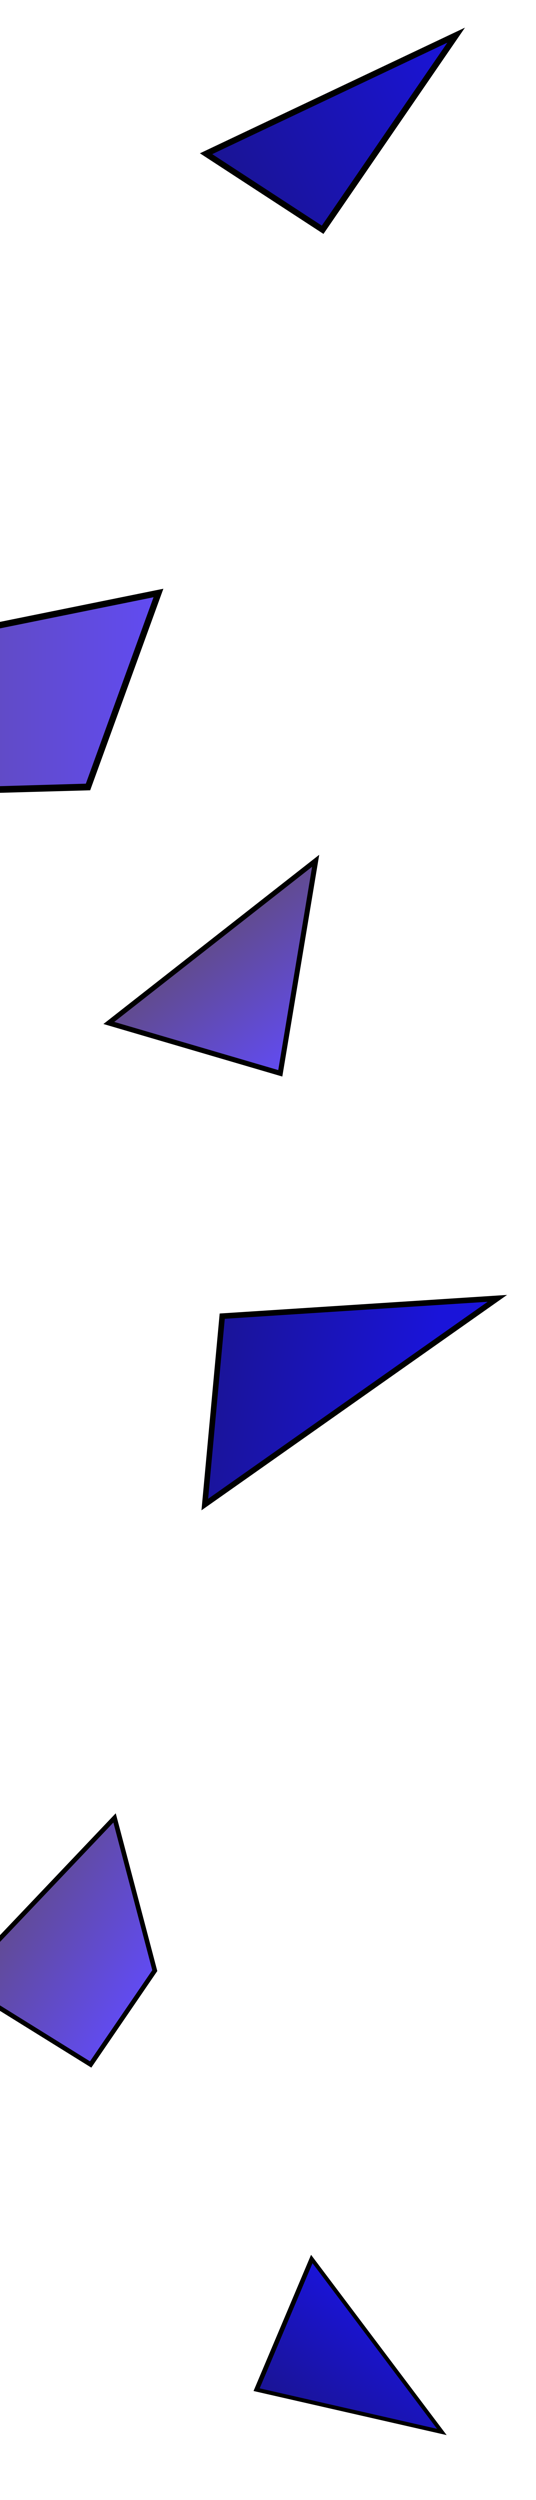<svg width="311" height="1448" viewBox="0 0 311 1448" fill="none" xmlns="http://www.w3.org/2000/svg">
<g filter="url(#filter0_d_426_3)">
<path d="M267.669 19.358L122.574 88.037L190.202 132.089L267.669 19.358Z" fill="url(#paint0_linear_426_3)"/>
<path d="M190.68 134.487L119 87.793L272.787 15L190.68 134.487ZM126.152 88.278L189.73 129.694L262.554 23.714L126.152 88.278Z" fill="black"/>
</g>
<g filter="url(#filter1_d_426_3)">
<path d="M-21.111 1147.16L55.6 1194.76L92.813 1140.39L69.47 1051.93L-21.111 1147.16Z" fill="url(#paint1_linear_426_3)"/>
<path d="M55.983 1196.58L54.891 1195.91L-23.225 1147.43L-22.085 1146.23L70.156 1049.26L94.267 1140.64L55.981 1196.59L55.983 1196.58ZM-18.994 1146.89L55.217 1192.94L91.355 1140.14L68.787 1054.6L-18.992 1146.89L-18.994 1146.89Z" fill="black"/>
</g>
<g filter="url(#filter2_d_426_3)">
<path d="M-11.124 363.938L-118.978 459.751L54.111 454.713L-118.978 459.751L54.029 454.939L94.941 342.464L-11.124 363.938Z" fill="url(#paint2_linear_426_3)"/>
<path d="M-124 461.743L-11.98 362.229L-11.492 362.13L97.796 340L55.331 456.746L-124 461.743ZM-10.272 365.647L-113.96 457.759L52.808 452.906L92.086 344.923L-10.272 365.647Z" fill="black"/>
</g>
<g filter="url(#filter3_d_426_3)">
<path d="M131.941 761.317L121.834 870.444L291.577 751.01L131.941 761.317Z" fill="url(#paint3_linear_426_3)"/>
<path d="M119.898 873.787L130.458 759.792L297.213 749.024L119.898 873.787ZM133.425 762.847L123.768 867.105L285.935 752.997L133.425 762.847Z" fill="black"/>
</g>
<g clip-path="url(#clip0_426_3)" filter="url(#filter4_d_426_3)">
<path d="M186.153 497.571L66.152 591.507L165.627 620.667L186.153 497.571Z" fill="url(#paint4_linear_426_3)"/>
<path d="M188.219 494.09L166.803 622.544L63 592.112L188.221 494.092L188.219 494.09ZM164.451 618.795L184.082 501.051L69.302 590.899L164.451 618.795Z" fill="black"/>
</g>
<g clip-path="url(#clip1_426_3)" filter="url(#filter5_d_426_3)">
<path d="M259.373 1407.62L183.905 1307.44L151.883 1383.12L259.373 1407.62Z" fill="url(#paint5_linear_426_3)"/>
<path d="M183.484 1305L262.16 1409.43L150.105 1383.89L183.484 1305ZM256.588 1405.8L184.324 1309.87L153.665 1382.34L256.588 1405.8Z" fill="black"/>
</g>
<defs>
<filter id="filter0_d_426_3" x="100" y="0" width="185.787" height="151.487" filterUnits="userSpaceOnUse" color-interpolation-filters="sRGB">
<feFlood flood-opacity="0" result="BackgroundImageFix"/>
<feColorMatrix in="SourceAlpha" type="matrix" values="0 0 0 0 0 0 0 0 0 0 0 0 0 0 0 0 0 0 127 0" result="hardAlpha"/>
<feOffset dx="-3" dy="1"/>
<feGaussianBlur stdDeviation="8"/>
<feComposite in2="hardAlpha" operator="out"/>
<feColorMatrix type="matrix" values="0 0 0 0 0 0 0 0 0 0 0 0 0 0 0 0 0 0 0.25 0"/>
<feBlend mode="normal" in2="BackgroundImageFix" result="effect1_dropShadow_426_3"/>
<feBlend mode="normal" in="SourceGraphic" in2="effect1_dropShadow_426_3" result="shape"/>
</filter>
<filter id="filter1_d_426_3" x="-42.225" y="1034.26" width="149.491" height="179.325" filterUnits="userSpaceOnUse" color-interpolation-filters="sRGB">
<feFlood flood-opacity="0" result="BackgroundImageFix"/>
<feColorMatrix in="SourceAlpha" type="matrix" values="0 0 0 0 0 0 0 0 0 0 0 0 0 0 0 0 0 0 127 0" result="hardAlpha"/>
<feOffset dx="-3" dy="1"/>
<feGaussianBlur stdDeviation="8"/>
<feComposite in2="hardAlpha" operator="out"/>
<feColorMatrix type="matrix" values="0 0 0 0 0 0 0 0 0 0 0 0 0 0 0 0 0 0 0.25 0"/>
<feBlend mode="normal" in2="BackgroundImageFix" result="effect1_dropShadow_426_3"/>
<feBlend mode="normal" in="SourceGraphic" in2="effect1_dropShadow_426_3" result="shape"/>
</filter>
<filter id="filter2_d_426_3" x="-143" y="325" width="253.796" height="153.743" filterUnits="userSpaceOnUse" color-interpolation-filters="sRGB">
<feFlood flood-opacity="0" result="BackgroundImageFix"/>
<feColorMatrix in="SourceAlpha" type="matrix" values="0 0 0 0 0 0 0 0 0 0 0 0 0 0 0 0 0 0 127 0" result="hardAlpha"/>
<feOffset dx="-3" dy="1"/>
<feGaussianBlur stdDeviation="8"/>
<feComposite in2="hardAlpha" operator="out"/>
<feColorMatrix type="matrix" values="0 0 0 0 0 0 0 0 0 0 0 0 0 0 0 0 0 0 0.25 0"/>
<feBlend mode="normal" in2="BackgroundImageFix" result="effect1_dropShadow_426_3"/>
<feBlend mode="normal" in="SourceGraphic" in2="effect1_dropShadow_426_3" result="shape"/>
</filter>
<filter id="filter3_d_426_3" x="100.898" y="734.024" width="209.316" height="156.763" filterUnits="userSpaceOnUse" color-interpolation-filters="sRGB">
<feFlood flood-opacity="0" result="BackgroundImageFix"/>
<feColorMatrix in="SourceAlpha" type="matrix" values="0 0 0 0 0 0 0 0 0 0 0 0 0 0 0 0 0 0 127 0" result="hardAlpha"/>
<feOffset dx="-3" dy="1"/>
<feGaussianBlur stdDeviation="8"/>
<feComposite in2="hardAlpha" operator="out"/>
<feColorMatrix type="matrix" values="0 0 0 0 0 0 0 0 0 0 0 0 0 0 0 0 0 0 0.25 0"/>
<feBlend mode="normal" in2="BackgroundImageFix" result="effect1_dropShadow_426_3"/>
<feBlend mode="normal" in="SourceGraphic" in2="effect1_dropShadow_426_3" result="shape"/>
</filter>
<filter id="filter4_d_426_3" x="44" y="477" width="211.563" height="201.255" filterUnits="userSpaceOnUse" color-interpolation-filters="sRGB">
<feFlood flood-opacity="0" result="BackgroundImageFix"/>
<feColorMatrix in="SourceAlpha" type="matrix" values="0 0 0 0 0 0 0 0 0 0 0 0 0 0 0 0 0 0 127 0" result="hardAlpha"/>
<feOffset dx="-3" dy="1"/>
<feGaussianBlur stdDeviation="8"/>
<feComposite in2="hardAlpha" operator="out"/>
<feColorMatrix type="matrix" values="0 0 0 0 0 0 0 0 0 0 0 0 0 0 0 0 0 0 0.25 0"/>
<feBlend mode="normal" in2="BackgroundImageFix" result="effect1_dropShadow_426_3"/>
<feBlend mode="normal" in="SourceGraphic" in2="effect1_dropShadow_426_3" result="shape"/>
</filter>
<filter id="filter5_d_426_3" x="114" y="1290" width="182.432" height="174.489" filterUnits="userSpaceOnUse" color-interpolation-filters="sRGB">
<feFlood flood-opacity="0" result="BackgroundImageFix"/>
<feColorMatrix in="SourceAlpha" type="matrix" values="0 0 0 0 0 0 0 0 0 0 0 0 0 0 0 0 0 0 127 0" result="hardAlpha"/>
<feOffset dx="-3" dy="1"/>
<feGaussianBlur stdDeviation="8"/>
<feComposite in2="hardAlpha" operator="out"/>
<feColorMatrix type="matrix" values="0 0 0 0 0 0 0 0 0 0 0 0 0 0 0 0 0 0 0.25 0"/>
<feBlend mode="normal" in2="BackgroundImageFix" result="effect1_dropShadow_426_3"/>
<feBlend mode="normal" in="SourceGraphic" in2="effect1_dropShadow_426_3" result="shape"/>
</filter>
<linearGradient id="paint0_linear_426_3" x1="282.376" y1="50.428" x2="137.281" y2="119.107" gradientUnits="userSpaceOnUse">
<stop stop-color="#1A14D9"/>
<stop offset="1" stop-color="#1A1493"/>
</linearGradient>
<linearGradient id="paint1_linear_426_3" x1="92.34" y1="1141.18" x2="11.433" y2="1092.77" gradientUnits="userSpaceOnUse">
<stop stop-color="#614BF2"/>
<stop offset="1" stop-color="#614B8E"/>
</linearGradient>
<linearGradient id="paint2_linear_426_3" x1="94.941" y1="401.107" x2="-118.978" y2="401.107" gradientUnits="userSpaceOnUse">
<stop stop-color="#614BF2"/>
<stop offset="1" stop-color="#614B8E"/>
</linearGradient>
<linearGradient id="paint3_linear_426_3" x1="247.483" y1="818.013" x2="117.077" y2="794.652" gradientUnits="userSpaceOnUse">
<stop stop-color="#1A14D9"/>
<stop offset="1" stop-color="#1A1493"/>
</linearGradient>
<linearGradient id="paint4_linear_426_3" x1="179.041" y1="609.796" x2="125.34" y2="543.537" gradientUnits="userSpaceOnUse">
<stop stop-color="#614BF2"/>
<stop offset="1" stop-color="#614B8E"/>
</linearGradient>
<linearGradient id="paint5_linear_426_3" x1="231.841" y1="1344.23" x2="183.415" y2="1407.32" gradientUnits="userSpaceOnUse">
<stop stop-color="#1A14D9"/>
<stop offset="1" stop-color="#1A1493"/>
</linearGradient>
<clipPath id="clip0_426_3">
<rect width="89" height="159" fill="white" transform="translate(119.038 661.255) rotate(-129.023)"/>
</clipPath>
<clipPath id="clip1_426_3">
<rect width="82.909" height="126" fill="white" transform="translate(283.432 1381.72) rotate(127.51)"/>
</clipPath>
</defs>
</svg>
